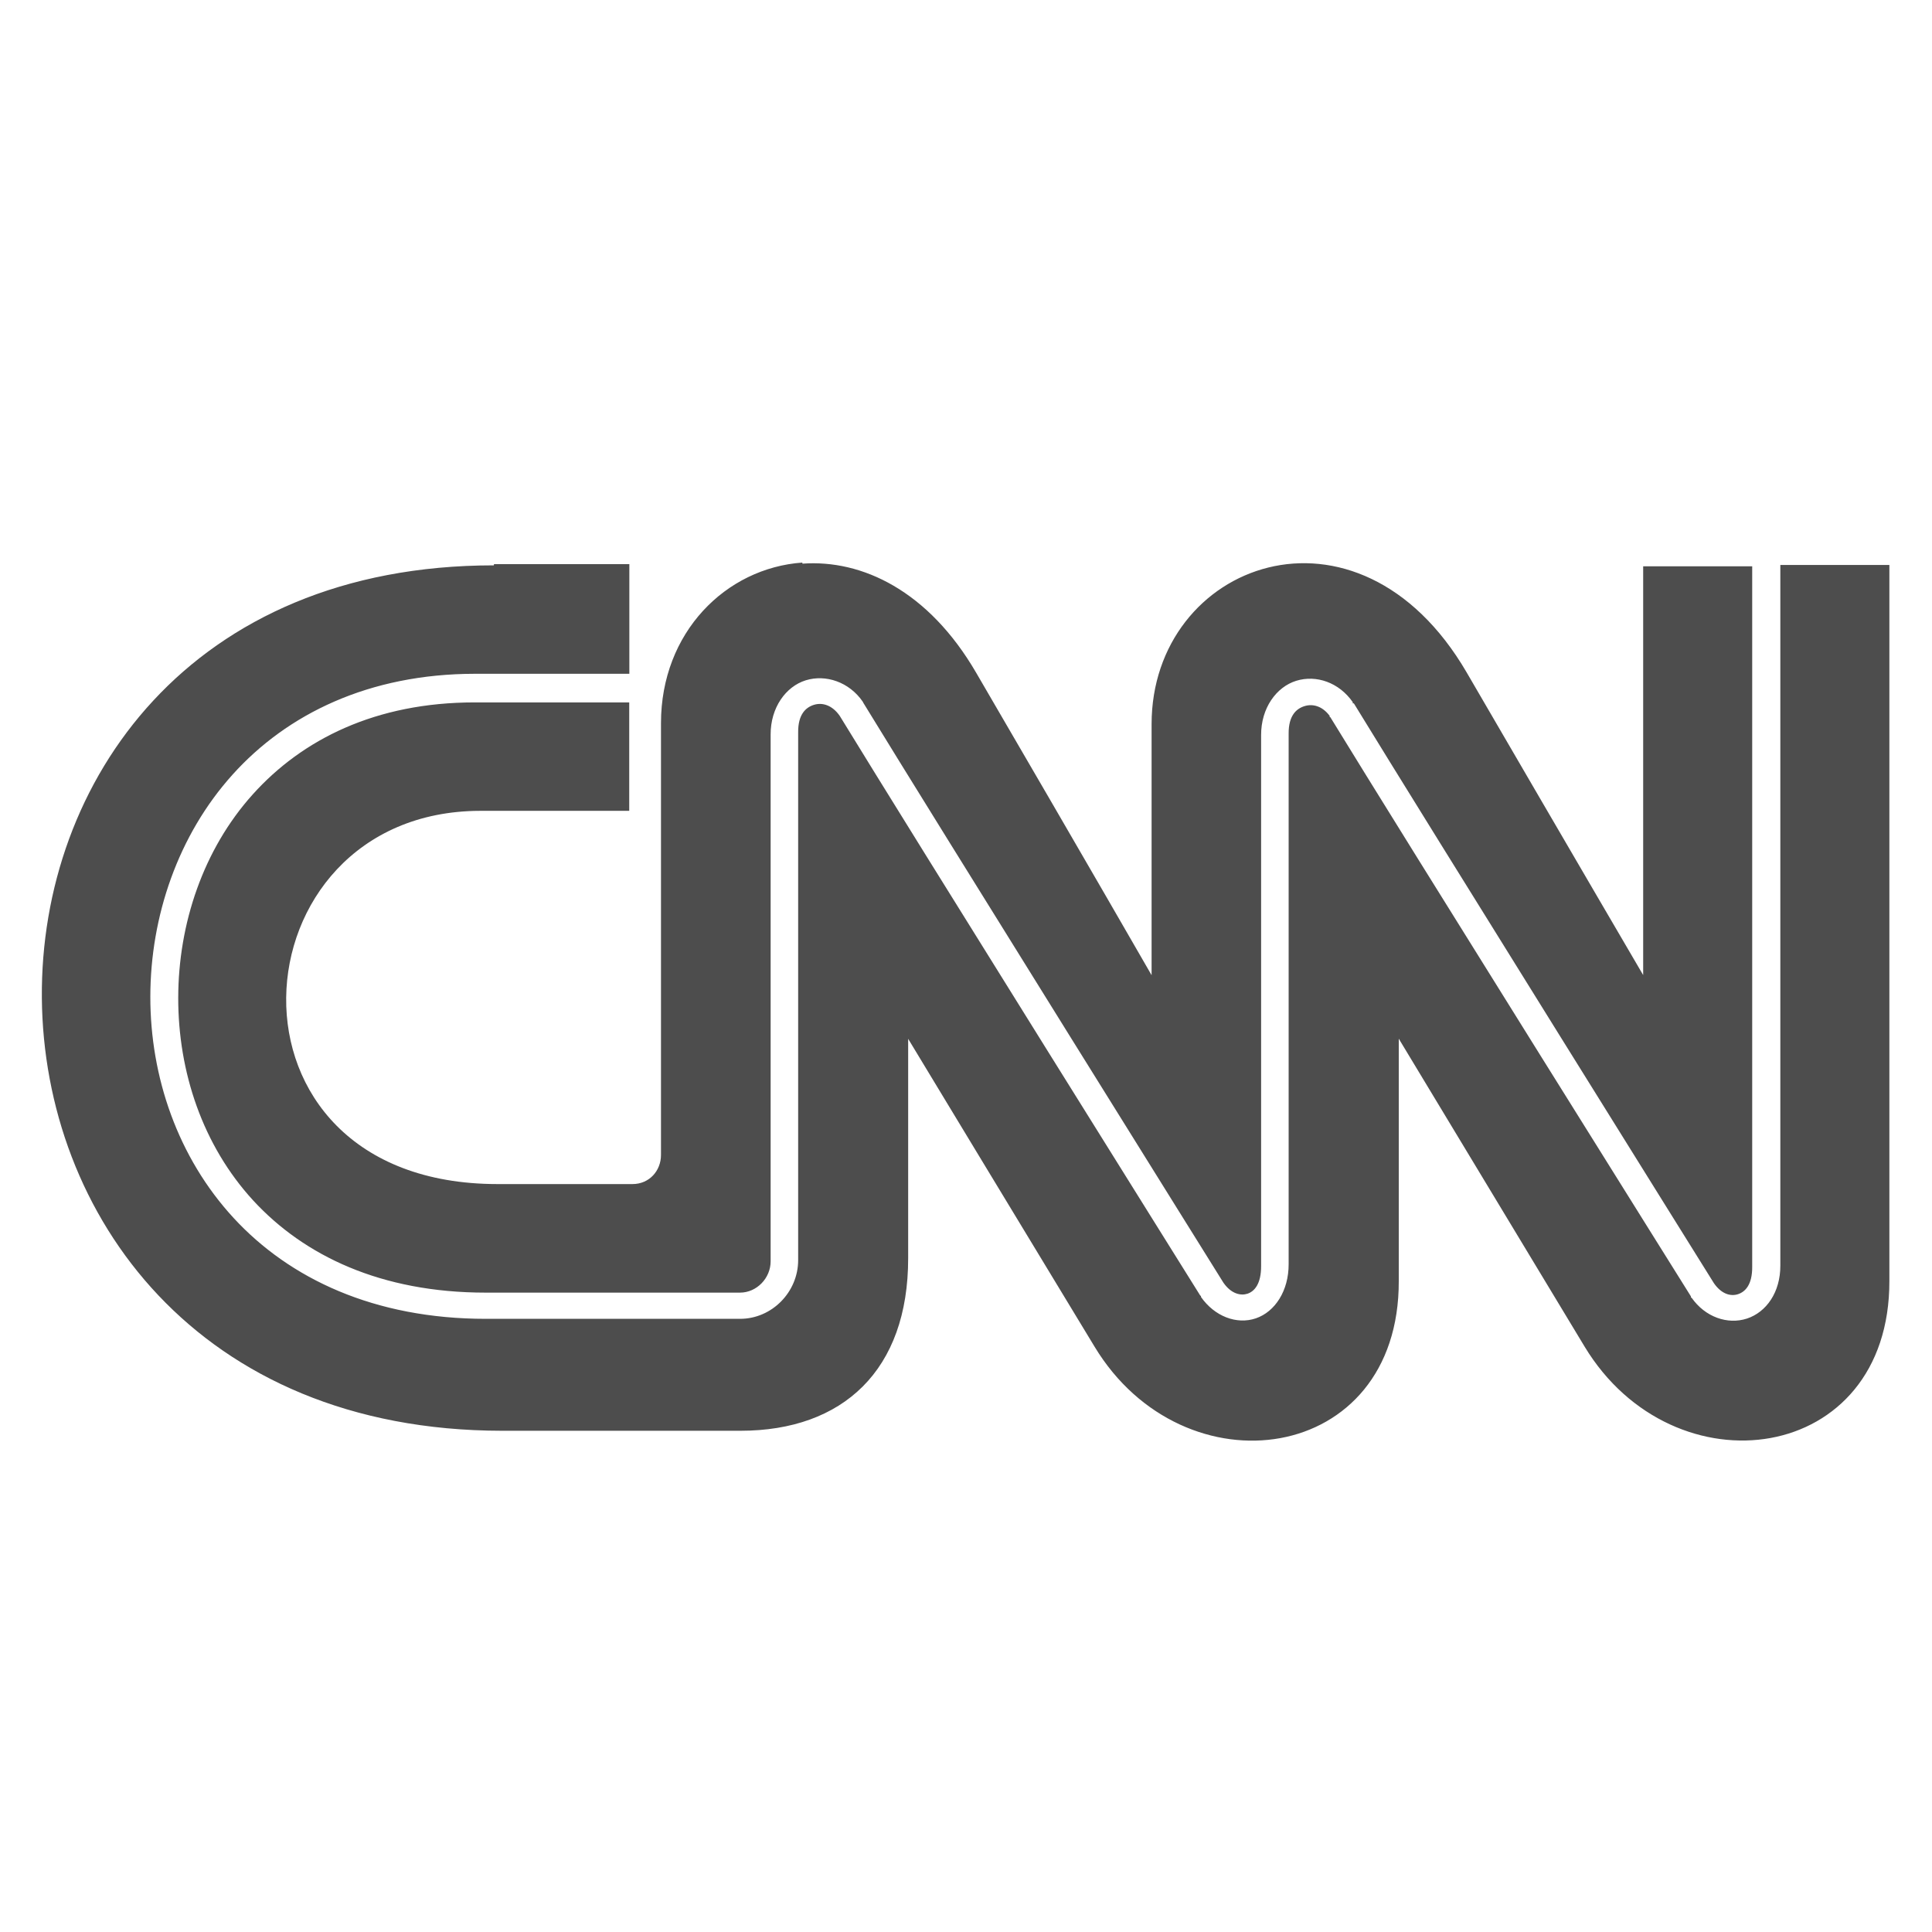 <?xml version="1.0" encoding="UTF-8" standalone="no"?>
<!-- Created with Inkscape (http://www.inkscape.org/) -->

<svg
   xmlns:dc="http://purl.org/dc/elements/1.1/"
   xmlns:cc="http://creativecommons.org/ns#"
   xmlns:rdf="http://www.w3.org/1999/02/22-rdf-syntax-ns#"
   xmlns:svg="http://www.w3.org/2000/svg"
   xmlns="http://www.w3.org/2000/svg"
   xmlns:sodipodi="http://sodipodi.sourceforge.net/DTD/sodipodi-0.dtd"
   xmlns:inkscape="http://www.inkscape.org/namespaces/inkscape"
   width="16"
   height="16"
   id="svg2"
   version="1.1"
   inkscape:version="0.91 r13725"
   viewBox="0 0 16 16"
   sodipodi:docname="message-news.svg">
  <defs
     id="defs4" />
  <sodipodi:namedview
     id="base"
     pagecolor="#ffffff"
     bordercolor="#666666"
     borderopacity="1.0"
     inkscape:pageopacity="0.0"
     inkscape:pageshadow="2"
     inkscape:zoom="22.4"
     inkscape:cx="-9.9515983"
     inkscape:cy="9.5379723"
     inkscape:document-units="px"
     inkscape:current-layer="layer1"
     showgrid="true"
     inkscape:showpageshadow="false"
     borderlayer="true"
     inkscape:window-width="1366"
     inkscape:window-height="642"
     inkscape:window-x="0"
     inkscape:window-y="33"
     inkscape:window-maximized="1"
     units="px"
     inkscape:snap-bbox="true"
     inkscape:snap-global="true"
     showguides="true">
    <inkscape:grid
       type="xygrid"
       id="grid4101" />
    <sodipodi:guide
       position="2,14"
       orientation="12,0"
       id="guide4071" />
    <sodipodi:guide
       position="2,2"
       orientation="0,12"
       id="guide4073" />
    <sodipodi:guide
       position="14,2"
       orientation="-12,0"
       id="guide4075" />
    <sodipodi:guide
       position="14,14"
       orientation="0,-12"
       id="guide4077" />
  </sodipodi:namedview>
  <g
     inkscape:label="Capa 1"
     inkscape:groupmode="layer"
     id="layer1"
     transform="translate(0,-1036.362)">
    <path
       style="fill:#4d4d4d;fill-opacity:1"
       inkscape:connector-curvature="0"
       id="path8"
       d="m 6.645,1041.021 c -0.634,0.045 -1.171,0.578 -1.171,1.33 l 0,3.576 c 0,0.13 -0.096,0.241 -0.236,0.241 l -1.117,0 c -2.418,0 -2.203,-3.087 -0.145,-3.091 l 1.235,0 0,-0.898 -1.28,0 c -0.82,0 -1.428,0.306 -1.838,0.762 -0.41,0.456 -0.616,1.071 -0.617,1.684 -9.588e-4,0.613 0.202,1.223 0.622,1.68 0.42,0.455 1.055,0.762 1.924,0.762 l 2.106,0 c 0.139,0 0.254,-0.12 0.254,-0.259 l 0,-4.362 c -9.587e-4,-0.224 0.126,-0.399 0.291,-0.45 0.165,-0.051 0.359,0.013 0.472,0.177 l 0.005,0.01 c 0.599,0.98 2.978,4.796 2.982,4.802 0.065,0.093 0.143,0.109 0.199,0.091 0.057,-0.019 0.114,-0.08 0.113,-0.232 l 0,-4.394 c -9.59e-4,-0.224 0.126,-0.399 0.291,-0.45 0.165,-0.051 0.354,0.013 0.468,0.177 l 0,0.01 0.009,0 c 0.599,0.98 2.978,4.796 2.982,4.802 0.064,0.092 0.14,0.11 0.199,0.091 0.059,-0.019 0.119,-0.077 0.118,-0.227 l 0,-5.801 -0.903,0 0,3.385 c 0,0 -0.539,-0.92 -1.461,-2.505 -0.904,-1.552 -2.61,-0.91 -2.61,0.427 l 0,2.079 c 0,0 -0.529,-0.92 -1.453,-2.505 -0.395,-0.679 -0.946,-0.939 -1.439,-0.903 z m -2.555,0.023 c -5.027,0 -4.978,7.163 0.068,7.167 l 1.974,0 c 0.849,0 1.39,-0.502 1.389,-1.43 l 0,-1.816 c 0,0 1.108,1.832 1.544,2.55 0.738,1.22 2.524,0.98 2.519,-0.545 l 0,-2.006 c 0,0 1.105,1.832 1.539,2.55 0.738,1.22 2.528,0.98 2.524,-0.545 l 0,-5.928 -0.903,0 0,5.801 c 9.59e-4,0.222 -0.116,0.387 -0.277,0.44 -0.161,0.052 -0.346,-0.013 -0.458,-0.173 l -0.005,0 0,-0.01 c 0,0 -2.38,-3.805 -2.987,-4.798 -0.002,0 -0.003,0 -0.005,0 -9.59e-4,0 9.58e-4,-0.01 0,-0.01 -0.062,-0.084 -0.143,-0.102 -0.209,-0.081 -0.068,0.021 -0.132,0.079 -0.131,0.227 l 0,4.393 c 9.59e-4,0.222 -0.113,0.396 -0.272,0.45 -0.159,0.054 -0.342,-0.017 -0.454,-0.177 l 0,-0.01 -0.005,0 c 0,0 -2.382,-3.813 -2.987,-4.803 -0.063,-0.09 -0.145,-0.112 -0.213,-0.091 -0.068,0.021 -0.132,0.079 -0.131,0.227 l 0,0.01 0,4.362 c 0,0.265 -0.218,0.486 -0.481,0.486 l -2.106,0 c -0.924,0 -1.625,-0.333 -2.088,-0.835 -0.463,-0.502 -0.691,-1.169 -0.69,-1.834 9.587e-4,-0.664 0.229,-1.336 0.681,-1.838 0.452,-0.502 1.129,-0.834 2.006,-0.835 l 1.28,0 0,-0.908 -1.121,0 z" />
  </g>
</svg>
